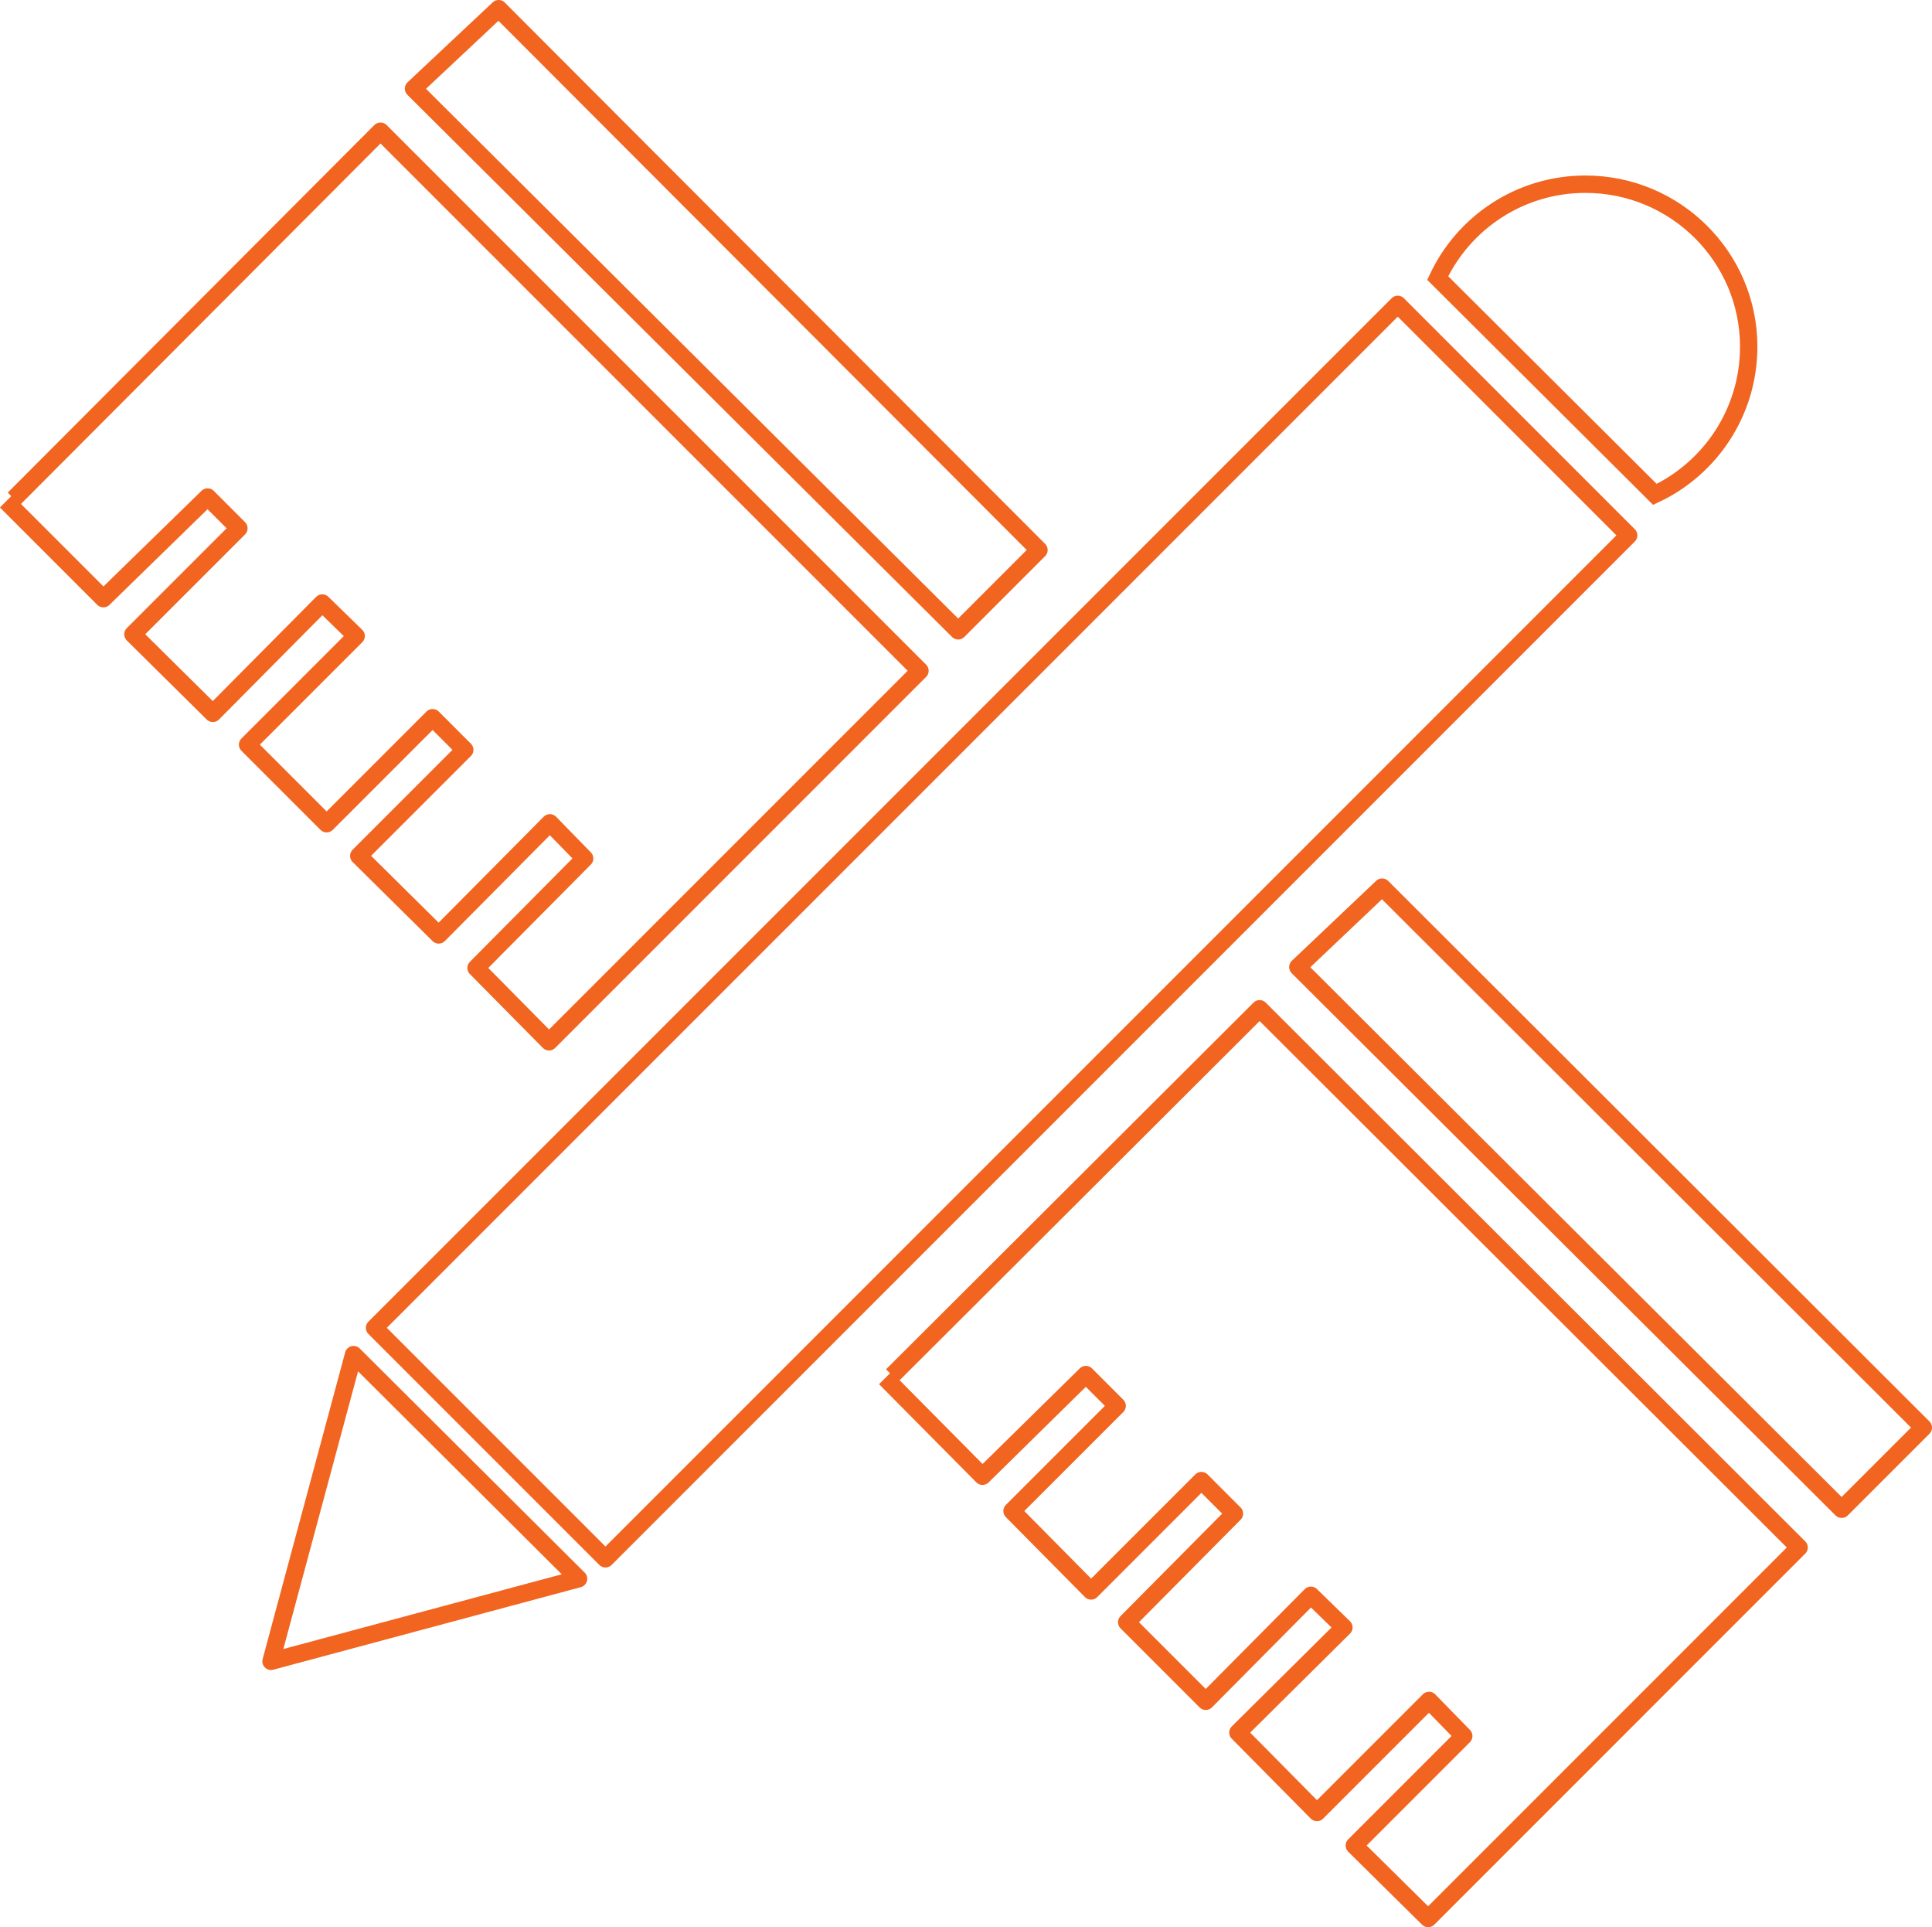 <?xml version="1.0" encoding="utf-8"?>
<!-- Generator: Adobe Illustrator 25.2.2, SVG Export Plug-In . SVG Version: 6.00 Build 0)  -->
<svg version="1.1" id="Layer_1" xmlns="http://www.w3.org/2000/svg" xmlns:xlink="http://www.w3.org/1999/xlink" x="0px" y="0px"
	 viewBox="0 0 222.4 221.8" style="enable-background:new 0 0 222.4 221.8;" xml:space="preserve">
<style type="text/css">
	.st0{display:none;}
	.st1{fill:none;stroke:#F16520;stroke-width:2;stroke-miterlimit:10;}
	.st2{fill:none;stroke:#F16520;stroke-width:2;stroke-linejoin:round;stroke-miterlimit:10;}
	.st3{fill:none;stroke:#F16520;stroke-width:2;stroke-linejoin:round;stroke-miterlimit:10;}
</style>
<g id="Layer_1_1_" class="st0">
</g>
<g id="drawing">
	<path class="st1" d="M201.3,39.9c0,7.5-4.4,14-10.8,17l-25-24.9c3-6.4,9.5-10.8,17-10.8C192.9,21.2,201.3,29.6,201.3,39.9z"/>
	<polygon class="st2" points="66.6,181.7 31.2,191.2 40.7,155.9 	"/>
	<polygon class="st2" points="47.6,10.2 57.4,1 119.6,63.3 110.3,72.6 	"/>
	<polygon class="st2" points="149.4,111.3 159.1,102.1 221.4,164.3 212,173.7 	"/>
	<polyline class="st2" points="1.6,57.4 43.8,15.1 105.9,77.2 63.2,119.9 54.8,111.4 67.3,98.8 63.3,94.7 50.5,107.6 41.3,98.5 
		53.5,86.3 49.8,82.6 37.6,94.8 28.5,85.7 41,73.2 37.1,69.4 24.5,82.1 15.3,73 27.5,60.8 23.9,57.2 11.9,68.9 0.7,57.7 	"/>
	<polyline class="st2" points="102.7,158.3 145,116.1 207.1,178.1 164.4,220.8 155.9,212.4 168.5,199.8 164.5,195.7 151.6,208.6 
		142.5,199.4 154.7,187.3 150.9,183.6 138.8,195.8 129.7,186.7 142.1,174.2 138.3,170.4 125.6,183.1 116.5,173.9 128.6,161.8 
		125,158.2 113.1,169.9 101.9,158.6 	"/>
	
		<rect x="32" y="88.4" transform="matrix(0.707 -0.707 0.707 0.707 -42.008 112.943)" class="st3" width="166.6" height="37.6"/>
</g>
</svg>
